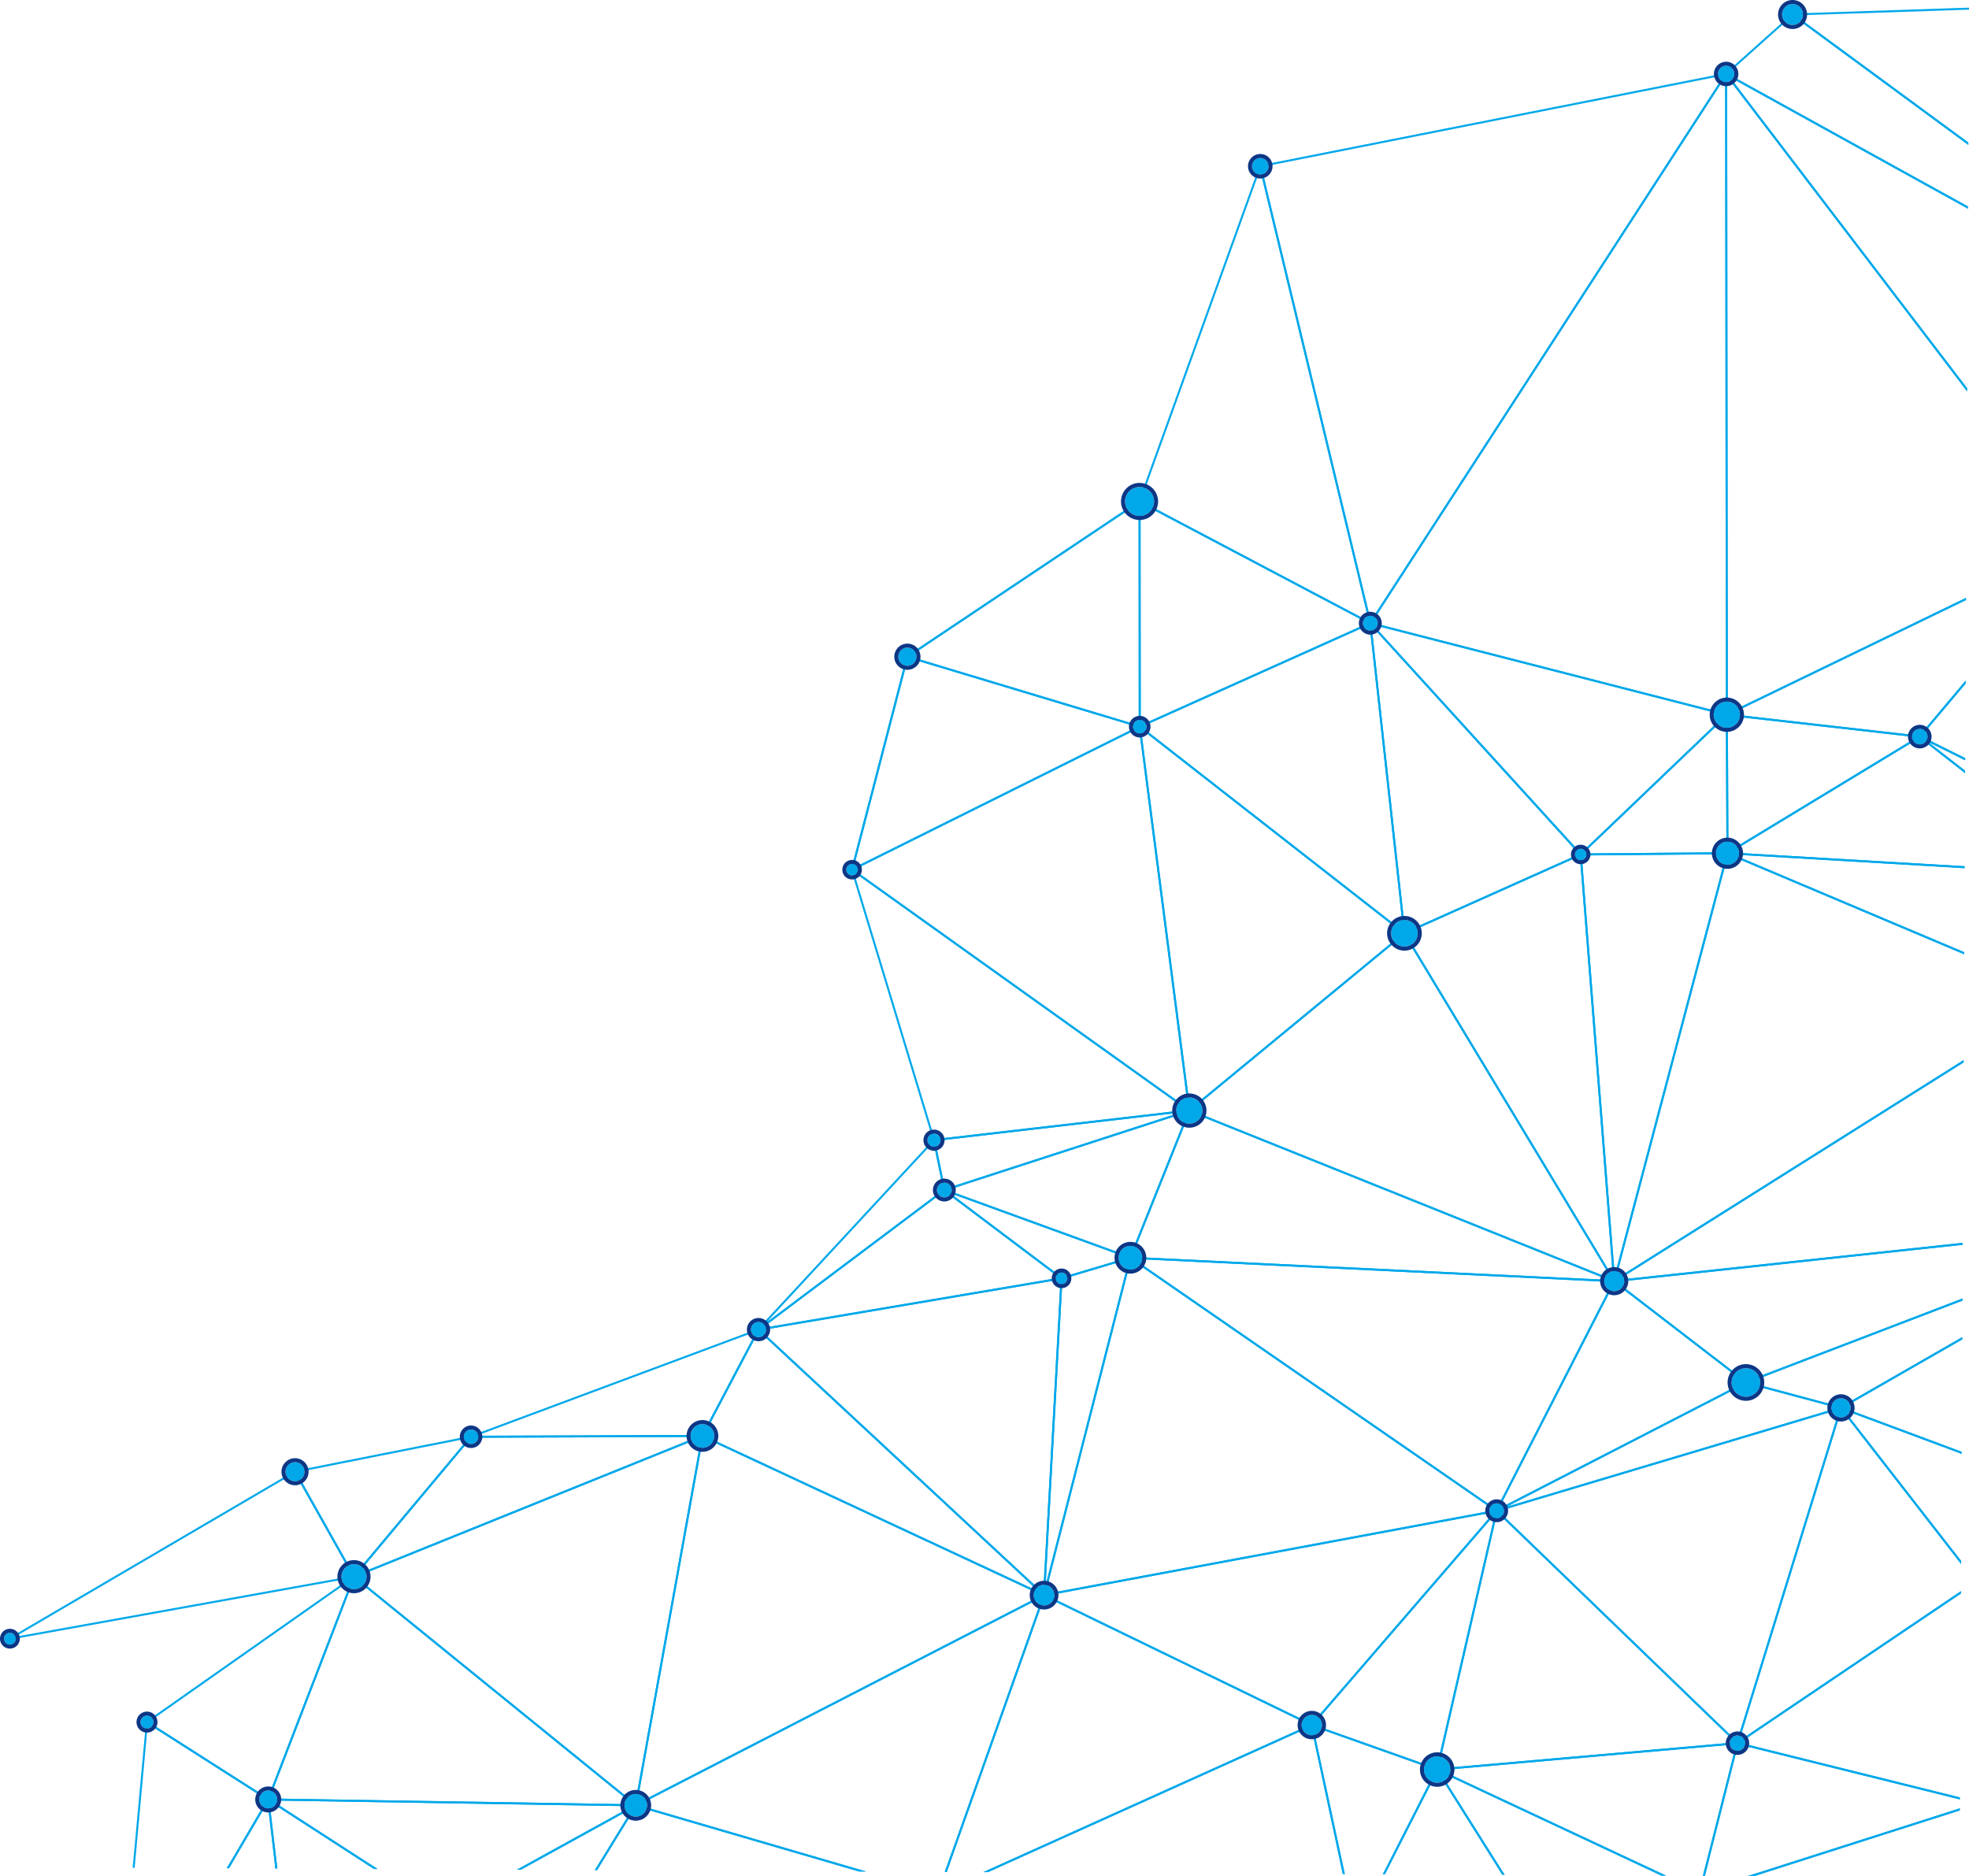 <svg xmlns="http://www.w3.org/2000/svg" width="845.419" height="805.527" viewBox="0 0 845.419 805.527">
  <g id="Group_202" data-name="Group 202" transform="translate(-142.831 -11.5)">
    <g id="Group_165" data-name="Group 165" transform="translate(146.652 14.78)">
      <g id="triangle36" transform="translate(736.895 2.515)">
        <path id="Path_255" data-name="Path 255" d="M649.761,97.5l-103.1-56.976,27.8-24.889L649.9,71.091l.005-1.069L574.7,14.734a.432.432,0,0,0-.544.026L545.637,40.287a.435.435,0,0,0,.079.7l104.039,57.5Z" transform="translate(-545.494 -14.65)" fill="#00a8ea"/>
      </g>
      <g id="triangle36-2" data-name="triangle36" transform="translate(736.894 28.042)">
        <path id="Path_256" data-name="Path 256" d="M649.364,163.814,547.516,30.332l102.24,56.505.005-.984L546.134,28.582a.426.426,0,0,0-.535.1.432.432,0,0,0-.017.545l103.774,136Z" transform="translate(-545.494 -28.527)" fill="#00a8ea"/>
      </g>
      <g id="triangle36-3" data-name="triangle36" transform="translate(418.35 736.991)">
        <path id="Path_257" data-name="Path 257" d="M374.408,477.5l138.687-62.533,13.592,63.31.883.005-13.745-64.018a.431.431,0,0,0-.6-.3l-140.9,63.529Z" transform="translate(-372.329 -413.921)" fill="#00a8ea"/>
      </g>
      <g id="triangle36-4" data-name="triangle36" transform="translate(746.669 773.171)">
        <path id="Path_258" data-name="Path 258" d="M641.79,433.589l-90.982,29.062,2.794.014L641.785,434.5Z" transform="translate(-550.808 -433.589)" fill="#00a8ea"/>
      </g>
      <g id="triangle36-5" data-name="triangle36" transform="translate(765.409)">
        <path id="Path_259" data-name="Path 259" d="M636.887,71.17l-74.2-54.55,74.492-2.472.006-.865L561.413,15.8a.432.432,0,0,0-.241.78l75.71,55.661Z" transform="translate(-560.995 -13.283)" fill="#00a8ea"/>
      </g>
      <g id="triangle36-6" data-name="triangle36" transform="translate(737.457 312.581)">
        <path id="Path_260" data-name="Path 260" d="M648.058,239.277l-100.417-5.92,81.131-49.2,19.49,15.176.005-1.091-19.2-14.95a.436.436,0,0,0-.489-.028l-82.571,50.07a.431.431,0,0,0,.2.8l101.848,6Z" transform="translate(-545.8 -183.206)" fill="#00a8ea"/>
      </g>
      <g id="triangle36-7" data-name="triangle36" transform="translate(93.531 768.934)">
        <path id="Path_261" data-name="Path 261" d="M196.752,461.258l16.541-28.211,3.333,28.312.87,0L214,431.669a.432.432,0,0,0-.8-.169l-17.444,29.753Z" transform="translate(-195.753 -431.286)" fill="#00a8ea"/>
      </g>
      <g id="triangle36-8" data-name="triangle36" transform="translate(727.329 744.772)">
        <path id="Path_262" data-name="Path 262" d="M641.79,433.589l-90.982,29.062,2.793.014L641.785,434.5Z" transform="translate(-531.467 -405.191)" fill="#00a8ea"/>
        <path id="Path_263" data-name="Path 263" d="M650.641,441.857l-95.388-23.7a.438.438,0,0,0-.522.313l-14.437,57.039.89.005L555.461,419.1l95.174,23.642Z" transform="translate(-540.294 -418.151)" fill="#00a8ea"/>
      </g>
      <g id="triangle36-9" data-name="triangle36" transform="translate(745.381 554.271)">
        <path id="Path_264" data-name="Path 264" d="M643.41,331.181,591.3,361.09l-39.359-10.515,91.552-35.058.006-.925-93.11,35.654a.431.431,0,0,0,.042.819l40.817,10.907a.457.457,0,0,0,.111.015.43.43,0,0,0,.217-.057L643.4,332.18Z" transform="translate(-550.108 -314.592)" fill="#00a8ea"/>
      </g>
      <g id="triangle36-10" data-name="triangle36" transform="translate(558.994 736.991)">
        <path id="Path_265" data-name="Path 265" d="M463.382,478.281,449.8,415.019,502.443,433.7,479.7,478.364l.966.006,22.766-44.719a.431.431,0,0,0-.239-.6l-53.834-19.1a.434.434,0,0,0-.43.083.428.428,0,0,0-.136.414l13.7,63.832Z" transform="translate(-448.785 -413.921)" fill="#00a8ea"/>
      </g>
      <g id="triangle36-11" data-name="triangle36" transform="translate(589.911 756.09)">
        <path id="Path_266" data-name="Path 266" d="M466.558,469.652l22.42-44.04,27.895,44.3,1.023.006-28.59-45.405a.4.4,0,0,0-.386-.2.426.426,0,0,0-.364.234l-22.963,45.106Z" transform="translate(-465.592 -424.304)" fill="#00a8ea"/>
      </g>
      <g id="triangle36-12" data-name="triangle36" transform="translate(612.827 756.091)">
        <path id="Path_267" data-name="Path 267" d="M506.414,469.908l1.023.005-27.807-44.16,95.036,44.5,2.058.011-98.06-45.921a.433.433,0,0,0-.55.622Z" transform="translate(-478.049 -424.304)" fill="#00a8ea"/>
      </g>
      <g id="triangle36-13" data-name="triangle36" transform="translate(612.827 744.771)">
        <path id="Path_268" data-name="Path 268" d="M478.3,430.294l96.368,45.128,2.06.011-96.607-45.238,126.72-11.129-14.288,56.448.89.006,14.383-56.833a.435.435,0,0,0-.09-.384.452.452,0,0,0-.366-.151L478.444,429.474a.434.434,0,0,0-.388.355A.427.427,0,0,0,478.3,430.294Z" transform="translate(-478.049 -418.151)" fill="#00a8ea"/>
      </g>
      <g id="triangle36-14" data-name="triangle36" transform="translate(110.917 768.935)">
        <path id="Path_269" data-name="Path 269" d="M209.562,461.362l-3.39-28.783L251,461.574l1.6.007L205.87,431.355a.431.431,0,0,0-.662.412l3.486,29.591Z" transform="translate(-205.204 -431.287)" fill="#00a8ea"/>
      </g>
      <g id="triangle36-15" data-name="triangle36" transform="translate(396.778 473.146)">
        <path id="Path_270" data-name="Path 270" d="M365.464,305.479a.425.425,0,0,1-.215-.059.435.435,0,0,1-.206-.285l-4.431-21.418a.431.431,0,0,1,.373-.515L470.614,270.5a.42.42,0,0,1,.473.337.433.433,0,0,1-.291.5L365.6,305.456A.418.418,0,0,1,365.464,305.479ZM361.553,284l4.238,20.483L466.4,271.854Z" transform="translate(-360.602 -270.492)" fill="#00a8ea"/>
      </g>
      <g id="triangle36-16" data-name="triangle36" transform="translate(53.135 735.723)">
        <path id="Path_271" data-name="Path 271" d="M174.659,476.207l5.655-61.8,51.11,32.606-17.233,29.394,1,.006,17.191-29.32a.433.433,0,0,0-.14-.583L180.18,413.3a.443.443,0,0,0-.423-.024.438.438,0,0,0-.239.35L173.793,476.2Z" transform="translate(-173.793 -413.232)" fill="#00a8ea"/>
      </g>
      <g id="triangle36-17" data-name="triangle36" transform="translate(58.858 673.277)">
        <path id="Path_272" data-name="Path 272" d="M229.393,475.807a.446.446,0,0,1-.23-.068L177.1,442.526a.431.431,0,0,1-.017-.717l88.879-62.445a.431.431,0,0,1,.651.508L229.8,475.529a.435.435,0,0,1-.269.256A.429.429,0,0,1,229.393,475.807Zm-51.281-33.662,51.069,32.582L265.3,380.887Z" transform="translate(-176.904 -379.286)" fill="#00a8ea"/>
      </g>
      <g id="triangle36-18" data-name="triangle36" transform="translate(110.917 673.277)">
        <path id="Path_273" data-name="Path 273" d="M363.441,478.323h-.006l-157.807-2.516a.432.432,0,0,1-.4-.587l36.82-95.658a.433.433,0,0,1,.675-.18l120.987,98.174a.432.432,0,0,1-.274.767Zm-157.18-3.37L362.2,477.44,242.646,380.427Z" transform="translate(-205.204 -379.286)" fill="#00a8ea"/>
      </g>
      <g id="triangle36-19" data-name="triangle36" transform="translate(110.917 768.934)">
        <path id="Path_274" data-name="Path 274" d="M251,461.574l1.6.007-45.472-29.407,154.676,2.467-49.46,27.245,1.773.009,49.526-27.282a.435.435,0,0,0,.212-.482.43.43,0,0,0-.412-.327l-157.807-2.518h-.006a.432.432,0,0,0-.237.795Z" transform="translate(-205.204 -431.286)" fill="#00a8ea"/>
      </g>
      <g id="triangle36-20" data-name="triangle36" transform="translate(218.065 771.451)">
        <path id="Path_275" data-name="Path 275" d="M265.224,460.747l48.095-26.495-16.376,26.657,1.01.006,16.957-27.6a.436.436,0,0,0-.055-.524.428.428,0,0,0-.521-.079l-50.884,28.029Z" transform="translate(-263.451 -432.654)" fill="#00a8ea"/>
      </g>
      <g id="triangle36-21" data-name="triangle36" transform="translate(251.557 771.449)">
        <path id="Path_276" data-name="Path 276" d="M282.668,460.915l16.784-27.321,95.57,27.895,3.137.015-98.78-28.831a.425.425,0,0,0-.489.188L281.658,460.91Z" transform="translate(-281.658 -432.653)" fill="#00a8ea"/>
      </g>
      <g id="triangle36-22" data-name="triangle36" transform="translate(506.408 397.026)">
        <path id="Path_277" data-name="Path 277" d="M603.053,379.34a.423.423,0,0,1-.158-.031L420.47,306.066a.431.431,0,0,1-.114-.734l92.354-76.118a.417.417,0,0,1,.349-.094.429.429,0,0,1,.3.2l90.069,149.363a.432.432,0,0,1-.372.655Zm-181.587-73.8L602.02,378.028,512.874,230.2Z" transform="translate(-420.198 -229.112)" fill="#00a8ea"/>
      </g>
      <g id="triangle36-23" data-name="triangle36" transform="translate(598.764 363.184)">
        <path id="Path_278" data-name="Path 278" d="M560.9,394.785a.431.431,0,0,1-.368-.21l-90.07-149.362a.44.44,0,0,1-.042-.353.436.436,0,0,1,.235-.265l75.677-33.844a.434.434,0,0,1,.607.361L561.336,394.32a.436.436,0,0,1-.3.445A.485.485,0,0,1,560.9,394.785Zm-89.446-149.6,88.874,147.382-14.2-180.775Z" transform="translate(-470.404 -210.715)" fill="#00a8ea"/>
      </g>
      <g id="triangle36-24" data-name="triangle36" transform="translate(674.441 362.649)">
        <path id="Path_279" data-name="Path 279" d="M526.366,395.029l-.037,0a.433.433,0,0,1-.392-.4L511.545,211.425a.432.432,0,0,1,.112-.326.428.428,0,0,1,.314-.14l63.017-.535a.615.615,0,0,1,.344.167.435.435,0,0,1,.077.375L526.785,394.707A.434.434,0,0,1,526.366,395.029ZM512.44,211.818,526.6,392.035l47.83-180.742Z" transform="translate(-511.543 -210.424)" fill="#00a8ea"/>
      </g>
      <g id="triangle36-25" data-name="triangle36" transform="translate(688.833 530.353)">
        <path id="Path_280" data-name="Path 280" d="M669.3,325.508l-92.884,35.567-55.5-42.7,148.5-15.914,0-.87L519.753,317.631a.431.431,0,0,0-.217.771l56.547,43.5a.425.425,0,0,0,.261.09.419.419,0,0,0,.156-.028l92.8-35.534Z" transform="translate(-519.367 -301.59)" fill="#00a8ea"/>
      </g>
      <g id="triangle36-26" data-name="triangle36" transform="translate(674.44 303.173)">
        <path id="Path_281" data-name="Path 281" d="M511.974,238.966a.432.432,0,0,1-.3-.743l62.754-60.011a.432.432,0,0,1,.73.311L575.423,238a.431.431,0,0,1-.427.434l-63.017.533ZM574.3,179.53l-61.24,58.564,61.5-.522Z" transform="translate(-511.543 -178.092)" fill="#00a8ea"/>
      </g>
      <g id="triangle36-27" data-name="triangle36" transform="translate(736.894 28.043)">
        <path id="Path_282" data-name="Path 282" d="M648.9,253.911,546.655,303.4l-.3-273.161,103,134.987.007-1.415L546.268,28.7a.431.431,0,0,0-.774.263l.3,275.129a.43.43,0,0,0,.429.43.424.424,0,0,0,.189-.042L648.9,254.873Z" transform="translate(-545.494 -28.528)" fill="#00a8ea"/>
      </g>
      <g id="triangle36-28" data-name="triangle36" transform="translate(737.194 303.173)">
        <path id="Path_283" data-name="Path 283" d="M546.349,238.432a.432.432,0,0,1-.428-.43l-.263-59.476a.433.433,0,0,1,.142-.324.456.456,0,0,1,.339-.108l82.834,9.409a.43.43,0,0,1,.175.8l-82.571,50.07A.429.429,0,0,1,546.349,238.432Zm.173-59.425.258,58.229,80.839-49.02Z" transform="translate(-545.657 -178.092)" fill="#00a8ea"/>
      </g>
      <g id="triangle36-29" data-name="triangle36" transform="translate(737.193 253.426)">
        <path id="Path_284" data-name="Path 284" d="M648.585,186.594l-19.843,23.585-81.124-9.212,101.143-48.956.005-.962L545.9,200.838a.432.432,0,0,0,.14.819l82.835,9.407.048,0a.428.428,0,0,0,.331-.153l19.324-22.97Z" transform="translate(-545.656 -151.049)" fill="#00a8ea"/>
      </g>
      <g id="triangle36-30" data-name="triangle36" transform="translate(820.029 288.972)">
        <path id="Path_285" data-name="Path 285" d="M610.611,203.624,591.8,194.27l18.971-22.549.007-1.348-19.992,23.763a.432.432,0,0,0,.138.664l19.68,9.786Z" transform="translate(-590.687 -170.372)" fill="#00a8ea"/>
      </g>
      <g id="triangle36-31" data-name="triangle36" transform="translate(820.029 312.58)">
        <path id="Path_286" data-name="Path 286" d="M610.584,198.246,594.776,185.94l15.829,7.871.005-.964-19.3-9.6a.432.432,0,0,0-.456.728l19.724,15.356Z" transform="translate(-590.687 -183.206)" fill="#00a8ea"/>
      </g>
      <g id="triangle36-32" data-name="triangle36" transform="translate(268.725 681.208)">
        <path id="Path_287" data-name="Path 287" d="M291.3,474.686l95.886,27.989,3.135.015-97.74-28.528,173.38-89.249-41.886,117.95.914.005,42.149-118.695a.431.431,0,0,0-.6-.528L291.223,473.889a.432.432,0,0,0,.077.8Z" transform="translate(-290.991 -383.597)" fill="#00a8ea"/>
      </g>
      <g id="triangle36-33" data-name="triangle36" transform="translate(401.809 681.209)">
        <path id="Path_288" data-name="Path 288" d="M364.251,502.867l41.989-118.24L519.935,439.8l-140.057,63.15,2.079.011L521.131,440.2a.432.432,0,0,0,.011-.782L406.184,383.639a.453.453,0,0,0-.353-.011.435.435,0,0,0-.241.256L363.337,502.862Z" transform="translate(-363.337 -383.597)" fill="#00a8ea"/>
      </g>
      <g id="triangle36-34" data-name="triangle36" transform="translate(401.21 507.27)">
        <path id="Path_289" data-name="Path 289" d="M413.773,327.814a.426.426,0,0,1-.257-.086l-50.332-37.909a.431.431,0,0,1,.407-.751l79.9,29.076a.431.431,0,0,1-.026.819L413.9,327.8A.358.358,0,0,1,413.773,327.814Zm-47.762-36.947,47.848,36.04,28.108-8.4Z" transform="translate(-363.011 -289.042)" fill="#00a8ea"/>
      </g>
      <g id="triangle36-35" data-name="triangle36" transform="translate(401.209 473.146)">
        <path id="Path_290" data-name="Path 290" d="M443.338,334.554a.447.447,0,0,1-.145-.026l-79.9-29.076a.437.437,0,0,1-.285-.414.432.432,0,0,1,.3-.4l105.2-34.122a.427.427,0,0,1,.449.116.433.433,0,0,1,.085.456l-25.3,63.2A.433.433,0,0,1,443.338,334.554ZM364.77,305.07l78.326,28.5,24.8-61.954Z" transform="translate(-363.011 -270.492)" fill="#00a8ea"/>
      </g>
      <g id="triangle36-36" data-name="triangle36" transform="translate(444.035 536.344)">
        <path id="Path_291" data-name="Path 291" d="M386.721,450.574a.358.358,0,0,1-.063-.006.43.43,0,0,1-.366-.451L393.8,314.091a.429.429,0,0,1,.307-.39l29.565-8.835a.429.429,0,0,1,.423.1.434.434,0,0,1,.12.418L387.142,450.248A.431.431,0,0,1,386.721,450.574Zm7.923-136.133L387.4,445.769l35.79-139.857Z" transform="translate(-386.292 -304.847)" fill="#00a8ea"/>
      </g>
      <g id="triangle36-37" data-name="triangle36" transform="translate(481.107 473.148)">
        <path id="Path_292" data-name="Path 292" d="M614.6,344.6h-.018L406.855,334.554a.432.432,0,0,1-.342-.2.427.427,0,0,1-.037-.394l25.3-63.2a.427.427,0,0,1,.561-.239l182.424,73.241a.432.432,0,0,1-.162.833ZM407.5,333.72l204.559,9.891L432.418,271.487Z" transform="translate(-406.445 -270.492)" fill="#00a8ea"/>
      </g>
      <g id="triangle36-38" data-name="triangle36" transform="translate(485.111 308.304)">
        <path id="Path_293" data-name="Path 293" d="M430.348,346.589a.415.415,0,0,1-.156-.029.432.432,0,0,1-.269-.348l-21.3-164.843a.43.43,0,0,1,.692-.4L522.971,269.7a.423.423,0,0,1,.167.333.428.428,0,0,1-.158.338l-92.354,76.12A.436.436,0,0,1,430.348,346.589ZM409.614,182.3l21.065,163.028,91.337-75.281Z" transform="translate(-408.621 -180.881)" fill="#00a8ea"/>
      </g>
      <g id="triangle36-39" data-name="triangle36" transform="translate(485.11 263.882)">
        <path id="Path_294" data-name="Path 294" d="M522.7,290.742a.425.425,0,0,1-.263-.092L408.787,201.927a.431.431,0,0,1,.088-.734l99.006-44.421a.43.43,0,0,1,.605.346l14.648,133.146a.428.428,0,0,1-.219.423A.438.438,0,0,1,522.7,290.742ZM409.882,201.688,522.166,289.34,507.694,157.8Z" transform="translate(-408.62 -156.733)" fill="#00a8ea"/>
      </g>
      <g id="triangle36-40" data-name="triangle36" transform="translate(536.863 28.043)">
        <path id="Path_295" data-name="Path 295" d="M484.437,265.229a.474.474,0,0,1-.072-.005.432.432,0,0,1-.346-.326L436.765,68.687a.434.434,0,0,1,.337-.524L637.133,28.536a.433.433,0,0,1,.447.659L484.8,265.033A.428.428,0,0,1,484.437,265.229ZM437.711,68.923l46.912,194.8L636.3,29.581Z" transform="translate(-436.754 -28.528)" fill="#00a8ea"/>
      </g>
      <g id="triangle36-41" data-name="triangle36" transform="translate(584.116 263.883)">
        <path id="Path_296" data-name="Path 296" d="M477.519,290.742a.422.422,0,0,1-.213-.057.428.428,0,0,1-.213-.327L462.444,157.213a.432.432,0,0,1,.749-.339l90.323,99.3a.429.429,0,0,1,.1.377.438.438,0,0,1-.248.307L477.7,290.7A.405.405,0,0,1,477.519,290.742Zm-14.072-132.3,14.439,131.237,74.591-33.358Z" transform="translate(-462.442 -156.733)" fill="#00a8ea"/>
      </g>
      <g id="triangle36-42" data-name="triangle36" transform="translate(584.116 263.882)">
        <path id="Path_297" data-name="Path 297" d="M553.2,256.9h-.013a.434.434,0,0,1-.305-.142l-90.323-99.3a.431.431,0,0,1,.427-.708l153.078,39.291a.433.433,0,0,1,.191.73L553.5,256.779A.436.436,0,0,1,553.2,256.9Zm-89.034-98.956L553.22,255.85l61.871-59.169Z" transform="translate(-462.441 -156.733)" fill="#00a8ea"/>
      </g>
      <g id="triangle36-43" data-name="triangle36" transform="translate(584.116 28.043)">
        <path id="Path_298" data-name="Path 298" d="M615.949,304.52a.406.406,0,0,1-.1-.013L462.766,265.217a.433.433,0,0,1-.256-.653L615.29,28.725a.431.431,0,0,1,.793.234l.3,275.129a.431.431,0,0,1-.434.432Zm-152.388-39.99,151.957,39-.3-273.115Z" transform="translate(-462.441 -28.528)" fill="#00a8ea"/>
      </g>
      <g id="triangle36-44" data-name="triangle36" transform="translate(444.035 536.344)">
        <path id="Path_299" data-name="Path 299" d="M386.721,450.574a.436.436,0,0,1-.313-.136.429.429,0,0,1-.1-.4l37.072-144.864a.431.431,0,0,1,.664-.248L581.306,413.553a.432.432,0,0,1-.166.78L386.8,450.566A.388.388,0,0,1,386.721,450.574ZM424.06,305.986,387.31,449.593l192.653-35.919Z" transform="translate(-386.292 -304.847)" fill="#00a8ea"/>
      </g>
      <g id="triangle36-45" data-name="triangle36" transform="translate(444.035 644.975)">
        <path id="Path_300" data-name="Path 300" d="M501.679,456.78a.418.418,0,0,1-.186-.044L386.535,400.954a.432.432,0,0,1,.11-.813l194.336-36.234a.433.433,0,0,1,.454.21.428.428,0,0,1-.05.495l-79.378,92.018A.431.431,0,0,1,501.679,456.78ZM388.091,400.75l113.48,55.065,78.359-90.833Z" transform="translate(-386.292 -363.9)" fill="#00a8ea"/>
      </g>
      <g id="triangle36-46" data-name="triangle36" transform="translate(481.107 536.344)">
        <path id="Path_301" data-name="Path 301" d="M564.14,414.34a.44.44,0,0,1-.243-.075L406.631,305.634a.43.43,0,0,1-.164-.493.451.451,0,0,1,.431-.294l207.725,10.048a.431.431,0,0,1,.364.627L564.527,414.1a.431.431,0,0,1-.28.223A.412.412,0,0,1,564.14,414.34ZM408.366,305.783l155.616,107.49,49.931-97.549Z" transform="translate(-406.444 -304.847)" fill="#00a8ea"/>
      </g>
      <g id="triangle36-47" data-name="triangle36" transform="translate(558.993 644.974)">
        <path id="Path_302" data-name="Path 302" d="M503.048,475.882a.494.494,0,0,1-.143-.026l-53.832-19.1a.429.429,0,0,1-.182-.688l79.378-92.018a.432.432,0,0,1,.749.379L503.471,475.546a.435.435,0,0,1-.213.283A.443.443,0,0,1,503.048,475.882Zm-53.093-19.729,52.782,18.728,25.047-108.949Z" transform="translate(-448.785 -363.9)" fill="#00a8ea"/>
      </g>
      <g id="triangle36-48" data-name="triangle36" transform="translate(612.827 644.975)">
        <path id="Path_303" data-name="Path 303" d="M478.479,475.882a.433.433,0,0,1-.419-.53l25.546-111.118a.432.432,0,0,1,.3-.318.442.442,0,0,1,.423.1l103.378,99.8a.431.431,0,0,1,.108.454.437.437,0,0,1-.37.287L478.518,475.88Zm25.8-110.709L479.035,474.968l127.39-11.188Z" transform="translate(-478.049 -363.9)" fill="#00a8ea"/>
      </g>
      <g id="triangle36-49" data-name="triangle36" transform="translate(638.373 546.39)">
        <path id="Path_304" data-name="Path 304" d="M492.366,409.755a.428.428,0,0,1-.3-.127.432.432,0,0,1-.079-.5l50.46-98.583a.431.431,0,0,1,.647-.145L599.639,353.9a.43.43,0,0,1-.064.725l-107.008,55.08A.434.434,0,0,1,492.366,409.755ZM542.975,311.4l-49.612,96.927,105.211-54.154Z" transform="translate(-491.936 -310.308)" fill="#00a8ea"/>
      </g>
      <g id="triangle36-50" data-name="triangle36" transform="translate(638.373 600.801)">
        <path id="Path_305" data-name="Path 305" d="M595.745,484.718a.431.431,0,0,1-.3-.12L492.068,384.8a.429.429,0,0,1-.12-.412.434.434,0,0,1,.3-.313L640.07,339.9a.433.433,0,0,1,.43.11.428.428,0,0,1,.1.43l-44.445,143.97a.434.434,0,0,1-.305.291A.377.377,0,0,1,595.745,484.718ZM493.2,384.693l102.343,98.8,44-142.526Z" transform="translate(-491.936 -339.886)" fill="#00a8ea"/>
      </g>
      <g id="triangle36-51" data-name="triangle36" transform="translate(638.373 589.895)">
        <path id="Path_306" data-name="Path 306" d="M492.366,389.9a.432.432,0,0,1-.2-.815l107.01-55.08a.436.436,0,0,1,.309-.033l40.818,10.9a.437.437,0,0,1,.32.412.432.432,0,0,1-.309.419L492.491,389.882A.421.421,0,0,1,492.366,389.9Zm107.06-55.05L496.7,387.722l141.906-42.4Z" transform="translate(-491.936 -333.958)" fill="#00a8ea"/>
      </g>
      <g id="triangle36-52" data-name="triangle36" transform="translate(0 628.222)">
        <path id="Path_307" data-name="Path 307" d="M145.338,427.343a.435.435,0,0,1-.4-.281.43.43,0,0,1,.186-.522l122.422-71.687a.437.437,0,0,1,.331-.044.425.425,0,0,1,.263.2l25.318,45.056a.433.433,0,0,1-.3.637L145.416,427.335A.368.368,0,0,1,145.338,427.343ZM267.6,355.818,147.656,426.055,292.4,399.963Z" transform="translate(-144.908 -354.793)" fill="#00a8ea"/>
      </g>
      <g id="triangle36-53" data-name="triangle36" transform="translate(122.421 613.202)">
        <path id="Path_308" data-name="Path 308" d="M237.2,407.567l-.039,0a.43.43,0,0,1-.335-.219L211.513,362.29a.43.43,0,0,1,.292-.635l75.581-15.02a.437.437,0,0,1,.454.2.433.433,0,0,1-.041.5l-50.264,60.074A.431.431,0,0,1,237.2,407.567Zm-24.646-45.181,24.718,43.993,49.077-58.656Z" transform="translate(-211.458 -346.628)" fill="#00a8ea"/>
      </g>
      <g id="triangle36-54" data-name="triangle36" transform="translate(361.606 278.271)">
        <path id="Path_309" data-name="Path 309" d="M341.912,256.863a.422.422,0,0,1-.107-.013.43.43,0,0,1-.309-.526l23.741-91.445a.431.431,0,0,1,.835.217l-23.741,91.445A.431.431,0,0,1,341.912,256.863Z" transform="translate(-341.482 -164.555)" fill="#00a8ea"/>
      </g>
      <g id="triangle36-55" data-name="triangle36" transform="translate(361.606 278.272)">
        <path id="Path_310" data-name="Path 310" d="M341.912,256.863a.43.43,0,0,1-.416-.539l23.741-91.445a.431.431,0,0,1,.543-.305l99.762,30.032a.432.432,0,0,1,.066.8l-123.5,61.413A.4.4,0,0,1,341.912,256.863Zm24.048-91.333-23.392,90.093,121.68-60.5Z" transform="translate(-341.482 -164.555)" fill="#00a8ea"/>
      </g>
      <g id="triangle36-56" data-name="triangle36" transform="translate(361.606 369.716)">
        <path id="Path_311" data-name="Path 311" d="M377.084,331.265a.433.433,0,0,1-.412-.305L341.5,214.824a.432.432,0,0,1,.664-.476l144.8,103.43a.431.431,0,0,1-.2.78l-109.629,12.7A.244.244,0,0,1,377.084,331.265Zm-34.39-115.479,34.7,114.578,108.158-12.535Z" transform="translate(-341.482 -214.266)" fill="#00a8ea"/>
      </g>
      <g id="triangle36-57" data-name="triangle36" transform="translate(361.606 308.303)">
        <path id="Path_312" data-name="Path 312" d="M486.714,346.589a.423.423,0,0,1-.248-.081l-144.8-103.43a.431.431,0,0,1,.057-.738l123.505-61.413a.424.424,0,0,1,.4.006.439.439,0,0,1,.224.326l21.3,164.843a.433.433,0,0,1-.206.427A.447.447,0,0,1,486.714,346.589Zm-143.964-103.8L486.16,345.229,465.066,181.97Z" transform="translate(-341.482 -180.881)" fill="#00a8ea"/>
      </g>
      <g id="triangle36-58" data-name="triangle36" transform="translate(321.427 485.852)">
        <path id="Path_313" data-name="Path 313" d="M320.07,359.6a.424.424,0,0,1-.318-.142.43.43,0,0,1,0-.583l75.351-81.341a.431.431,0,0,1,.739.206l4.432,21.418a.432.432,0,0,1-.164.432l-79.783,59.923A.424.424,0,0,1,320.07,359.6Zm75.1-80.864L323.65,355.944l75.727-56.877Z" transform="translate(-319.64 -277.399)" fill="#00a8ea"/>
      </g>
      <g id="triangle36-59" data-name="triangle36" transform="translate(321.426 507.271)">
        <path id="Path_314" data-name="Path 314" d="M320.071,349.828a.431.431,0,0,1-.258-.776L399.6,289.126a.442.442,0,0,1,.519,0l50.332,37.911a.431.431,0,0,1-.188.771L320.144,349.822A.253.253,0,0,1,320.071,349.828Zm79.785-59.815-78.1,58.661,127.375-21.55Z" transform="translate(-319.64 -289.042)" fill="#00a8ea"/>
      </g>
      <g id="triangle36-60" data-name="triangle36" transform="translate(321.427 545.179)">
        <path id="Path_315" data-name="Path 315" d="M442.678,446.541a.428.428,0,0,1-.291-.116L319.778,332.413a.431.431,0,0,1,.223-.741l130.114-22.014a.422.422,0,0,1,.359.1.427.427,0,0,1,.143.346l-7.505,136.029a.431.431,0,0,1-.27.375A.424.424,0,0,1,442.678,446.541ZM321.007,332.376,442.3,445.167l7.426-134.57Z" transform="translate(-319.64 -309.65)" fill="#00a8ea"/>
      </g>
      <g id="triangle36-61" data-name="triangle36" transform="translate(688.833 362.65)">
        <path id="Path_316" data-name="Path 316" d="M669.825,299.656,520.5,393.647l48.218-182.2L670.056,254.26l.005-.936L568.591,210.458a.433.433,0,0,0-.585.287L519.381,394.486a.433.433,0,0,0,.416.543.444.444,0,0,0,.232-.066l149.79-94.282Z" transform="translate(-519.367 -210.425)" fill="#00a8ea"/>
      </g>
      <g id="triangle36-62" data-name="triangle36" transform="translate(688.833 451.883)">
        <path id="Path_317" data-name="Path 317" d="M669.424,337.4,521.608,353.244,669.82,259.956l.006-1.023L519.569,353.508a.429.429,0,0,0-.178.506.434.434,0,0,0,.407.291l.048,0,149.575-16.03Z" transform="translate(-519.367 -258.933)" fill="#00a8ea"/>
      </g>
      <g id="triangle36-63" data-name="triangle36" transform="translate(737.457 362.649)">
        <path id="Path_318" data-name="Path 318" d="M647.871,253.326l-99.16-41.89,99.344,5.855,0-.863-101.8-6a.408.408,0,0,0-.447.333.431.431,0,0,0,.252.495l101.8,43.007Z" transform="translate(-545.8 -210.424)" fill="#00a8ea"/>
      </g>
      <g id="triangle36-64" data-name="triangle36" transform="translate(147.738 612.854)">
        <path id="Path_319" data-name="Path 319" d="M225.65,407.725a.433.433,0,0,1-.329-.708l50.264-60.076a.433.433,0,0,1,.331-.155l99.348-.348h0a.432.432,0,0,1,.16.831L225.814,407.694A.426.426,0,0,1,225.65,407.725Zm50.468-60.076-49.027,58.6,145.935-58.937Z" transform="translate(-225.22 -346.439)" fill="#00a8ea"/>
      </g>
      <g id="triangle36-65" data-name="triangle36" transform="translate(147.738 612.855)">
        <path id="Path_320" data-name="Path 320" d="M346.637,505.9a.432.432,0,0,1-.27-.1L225.38,407.628a.431.431,0,0,1,.11-.734L375.1,346.468a.446.446,0,0,1,.434.066.435.435,0,0,1,.153.412l-28.627,158.6a.434.434,0,0,1-.274.328A.442.442,0,0,1,346.637,505.9ZM226.493,407.42l119.85,97.253L374.7,347.563Z" transform="translate(-225.221 -346.439)" fill="#00a8ea"/>
      </g>
      <g id="triangle36-66" data-name="triangle36" transform="translate(198.001 567.193)">
        <path id="Path_321" data-name="Path 321" d="M252.974,368.488a.431.431,0,0,1-.149-.835l123.426-46.009a.431.431,0,0,1,.532.605l-24.076,45.659a.434.434,0,0,1-.381.232l-99.348.348Zm122.517-45.641-120.1,44.769,96.672-.338Z" transform="translate(-252.544 -321.617)" fill="#00a8ea"/>
      </g>
      <g id="triangle36-67" data-name="triangle36" transform="translate(268.724 612.855)">
        <path id="Path_322" data-name="Path 322" d="M291.42,505.9a.433.433,0,0,1-.423-.508l28.627-158.6a.429.429,0,0,1,.226-.307.439.439,0,0,1,.381-.007l146.685,68.354a.432.432,0,0,1,.015.775l-175.31,90.244A.458.458,0,0,1,291.42,505.9Zm28.954-158.4L292,504.683l173.75-89.44Z" transform="translate(-290.99 -346.439)" fill="#00a8ea"/>
      </g>
      <g id="triangle36-68" data-name="triangle36" transform="translate(297.351 567.193)">
        <path id="Path_323" data-name="Path 323" d="M453.665,436.495a.422.422,0,0,1-.18-.04L306.8,368.1a.434.434,0,0,1-.2-.592l24.076-45.659a.431.431,0,0,1,.311-.224.423.423,0,0,1,.366.108L453.962,435.748a.431.431,0,0,1-.3.747ZM307.578,367.508l143.793,67.009L331.178,322.75Z" transform="translate(-306.552 -321.617)" fill="#00a8ea"/>
      </g>
      <g id="triangle36-69" data-name="triangle36" transform="translate(786.198 570.859)">
        <path id="Path_324" data-name="Path 324" d="M624.529,372.816,573.742,353.9l51.034-29.291.005-1-52.267,30a.431.431,0,0,0,.065.78l51.947,19.348Z" transform="translate(-572.296 -323.61)" fill="#00a8ea"/>
      </g>
      <g id="triangle36-70" data-name="triangle36" transform="translate(385.348 211.602)">
        <path id="Path_325" data-name="Path 325" d="M354.818,195.844a.431.431,0,0,1-.237-.789l99.687-66.669a.432.432,0,0,1,.48.717l-99.687,66.669A.425.425,0,0,1,354.818,195.844Z" transform="translate(-354.388 -128.313)" fill="#00a8ea"/>
      </g>
      <g id="triangle36-71" data-name="triangle36" transform="translate(385.348 211.603)">
        <path id="Path_326" data-name="Path 326" d="M454.58,225.878a.464.464,0,0,1-.123-.018L354.7,195.826a.43.43,0,0,1-.116-.771l99.687-66.669a.431.431,0,0,1,.671.359l.075,96.7a.435.435,0,0,1-.434.432Zm-98.759-30.616,98.329,29.6-.074-95.312Z" transform="translate(-354.389 -128.313)" fill="#00a8ea"/>
      </g>
      <g id="triangle36-72" data-name="triangle36" transform="translate(485.035 211.602)">
        <path id="Path_327" data-name="Path 327" d="M409.084,225.879a.439.439,0,0,1-.232-.07.431.431,0,0,1-.2-.362l-.074-96.7a.435.435,0,0,1,.208-.37.428.428,0,0,1,.425-.013l99.081,52.28a.432.432,0,0,1-.026.776L409.262,225.84A.433.433,0,0,1,409.084,225.879Zm.359-96.418.074,95.32,97.591-43.787Z" transform="translate(-408.58 -128.313)" fill="#00a8ea"/>
      </g>
      <g id="triangle36-73" data-name="triangle36" transform="translate(485.034 67.668)">
        <path id="Path_328" data-name="Path 328" d="M508.091,247.145a.437.437,0,0,1-.2-.05l-99.08-52.28a.431.431,0,0,1-.206-.528L460.432,50.356a.423.423,0,0,1,.431-.285.435.435,0,0,1,.4.331l47.252,196.211a.43.43,0,0,1-.154.441A.421.421,0,0,1,508.091,247.145Zm-98.546-52.916,97.9,51.658L460.757,52Z" transform="translate(-408.579 -50.068)" fill="#00a8ea"/>
      </g>
      <g id="triangle36-74" data-name="triangle36" transform="translate(741.752 600.801)">
        <path id="Path_329" data-name="Path 329" d="M644.509,419,549.34,483.245l43.842-142.007,51.387,66.122.008-1.4-51.222-65.909a.432.432,0,0,0-.754.138L548.154,484.159a.433.433,0,0,0,.156.475.417.417,0,0,0,.254.085.429.429,0,0,0,.245-.074l95.695-64.6Z" transform="translate(-548.135 -339.886)" fill="#00a8ea"/>
      </g>
      <g id="triangle36-75" data-name="triangle36" transform="translate(741.752 679.911)">
        <path id="Path_330" data-name="Path 330" d="M644.058,471.459,549.612,448,644.5,383.939l.006-1.047-96.184,64.932a.432.432,0,0,0,.138.778l95.59,23.745Z" transform="translate(-548.134 -382.892)" fill="#00a8ea"/>
      </g>
      <g id="triangle36-76" data-name="triangle36" transform="translate(786.199 600.8)">
        <path id="Path_331" data-name="Path 331" d="M624.292,405.962,574,341.253l50.523,18.819,0-.92-51.651-19.238a.432.432,0,0,0-.491.67l51.9,66.777Z" transform="translate(-572.297 -339.886)" fill="#00a8ea"/>
      </g>
    </g>
    <g id="Group_201" data-name="Group 201" transform="translate(142.831 11.5)">
      <g id="Group_166" data-name="Group 166" transform="translate(763.434)">
        <path id="Path_332" data-name="Path 332" d="M563.307,12.438a4.5,4.5,0,1,0,4.479,4.525A4.5,4.5,0,0,0,563.307,12.438Z" transform="translate(-557.056 -10.712)" fill="#00a8ea"/>
        <path id="Path_333" data-name="Path 333" d="M564.095,13.226a4.5,4.5,0,1,1-4.523,4.479,4.5,4.5,0,0,1,4.523-4.479M564.1,11.5a6.228,6.228,0,1,0,6.2,6.26,6.234,6.234,0,0,0-6.2-6.26Z" transform="translate(-557.844 -11.5)" fill="#0d3685"/>
      </g>
      <g id="Group_167" data-name="Group 167" transform="translate(58.606 734.93)">
        <path id="Path_334" data-name="Path 334" d="M178.421,411.956a2.778,2.778,0,1,0,2.763,2.792A2.779,2.779,0,0,0,178.421,411.956Z" transform="translate(-173.902 -410.23)" fill="#00a8ea"/>
        <path id="Path_335" data-name="Path 335" d="M179.21,412.743a2.778,2.778,0,1,1-2.792,2.765,2.78,2.78,0,0,1,2.792-2.765m.007-1.725a4.5,4.5,0,1,0,4.481,4.527,4.51,4.51,0,0,0-4.481-4.527Z" transform="translate(-174.69 -411.018)" fill="#0d3685"/>
      </g>
      <g id="Group_168" data-name="Group 168" transform="translate(109.598 767.074)">
        <path id="Path_336" data-name="Path 336" d="M207.215,429.431a3.846,3.846,0,1,0,3.824,3.865A3.846,3.846,0,0,0,207.215,429.431Z" transform="translate(-201.622 -427.704)" fill="#00a8ea"/>
        <path id="Path_337" data-name="Path 337" d="M208,430.219a3.846,3.846,0,1,1-3.867,3.824A3.844,3.844,0,0,1,208,430.219m.007-1.727a5.572,5.572,0,1,0,5.544,5.6,5.578,5.578,0,0,0-5.544-5.6Z" transform="translate(-202.41 -428.492)" fill="#0d3685"/>
      </g>
      <g id="Group_169" data-name="Group 169" transform="translate(819.22 311.23)">
        <path id="Path_338" data-name="Path 338" d="M592.462,181.628a3.335,3.335,0,1,0,3.318,3.352A3.334,3.334,0,0,0,592.462,181.628Z" transform="translate(-587.382 -179.901)" fill="#00a8ea"/>
        <path id="Path_339" data-name="Path 339" d="M593.249,182.416a3.335,3.335,0,1,1-3.354,3.319,3.336,3.336,0,0,1,3.354-3.319m.009-1.727a5.062,5.062,0,1,0,5.037,5.088,5.066,5.066,0,0,0-5.037-5.088Z" transform="translate(-588.17 -180.689)" fill="#0d3685"/>
      </g>
      <g id="Group_170" data-name="Group 170" transform="translate(595.572 393.294)">
        <circle id="Ellipse_7" data-name="Ellipse 7" cx="5.719" cy="5.719" r="5.719" transform="translate(1.726 1.727)" fill="#00a8ea"/>
        <path id="Path_340" data-name="Path 340" d="M474.066,227.027a5.718,5.718,0,1,1-5.749,5.69,5.72,5.72,0,0,1,5.749-5.69m.009-1.727a7.446,7.446,0,1,0,7.406,7.483,7.454,7.454,0,0,0-7.406-7.483Z" transform="translate(-466.592 -225.3)" fill="#0d3685"/>
      </g>
      <g id="Group_171" data-name="Group 171" transform="translate(674.518 362.721)">
        <path id="Path_341" data-name="Path 341" d="M515.344,212.079a2.448,2.448,0,1,0-2.461,2.436A2.449,2.449,0,0,0,515.344,212.079Z" transform="translate(-508.72 -207.892)" fill="#00a8ea"/>
        <path id="Path_342" data-name="Path 342" d="M513.7,210.406a2.448,2.448,0,1,1-2.461,2.436,2.449,2.449,0,0,1,2.461-2.436m.007-1.726a4.175,4.175,0,1,0,4.155,4.2,4.178,4.178,0,0,0-4.155-4.2Z" transform="translate(-509.508 -208.68)" fill="#0d3685"/>
      </g>
      <g id="Group_172" data-name="Group 172" transform="translate(734.084 299.523)">
        <path id="Path_343" data-name="Path 343" d="M548.433,186.531a5.634,5.634,0,1,0-5.605-5.662A5.634,5.634,0,0,0,548.433,186.531Z" transform="translate(-541.101 -173.537)" fill="#00a8ea"/>
        <path id="Path_344" data-name="Path 344" d="M549.28,176.052a5.634,5.634,0,1,1-5.664,5.605,5.633,5.633,0,0,1,5.664-5.605m.007-1.727a7.361,7.361,0,1,0,7.323,7.4,7.372,7.372,0,0,0-7.323-7.4Z" transform="translate(-541.889 -174.325)" fill="#0d3685"/>
      </g>
      <g id="Group_173" data-name="Group 173" transform="translate(735.901 26.51)">
        <path id="Path_345" data-name="Path 345" d="M550.853,30.386a3.519,3.519,0,1,0-3.536,3.5A3.518,3.518,0,0,0,550.853,30.386Z" transform="translate(-542.089 -25.123)" fill="#00a8ea"/>
        <path id="Path_346" data-name="Path 346" d="M548.14,27.637a3.519,3.519,0,1,1-3.537,3.5,3.521,3.521,0,0,1,3.537-3.5m.009-1.725a5.246,5.246,0,1,0,5.219,5.272,5.251,5.251,0,0,0-5.219-5.272Z" transform="translate(-542.877 -25.911)" fill="#0d3685"/>
      </g>
      <g id="Group_174" data-name="Group 174" transform="translate(478.542 533.239)">
        <path id="Path_347" data-name="Path 347" d="M409.028,302.315a5.091,5.091,0,1,0,5.066,5.116A5.091,5.091,0,0,0,409.028,302.315Z" transform="translate(-402.185 -300.588)" fill="#00a8ea"/>
        <path id="Path_348" data-name="Path 348" d="M409.816,303.1a5.091,5.091,0,1,1-5.116,5.064,5.091,5.091,0,0,1,5.116-5.064m.009-1.727a6.817,6.817,0,1,0,6.782,6.852,6.827,6.827,0,0,0-6.782-6.852Z" transform="translate(-402.973 -301.376)" fill="#0d3685"/>
      </g>
      <g id="Group_175" data-name="Group 175" transform="translate(557.146 734.603)">
        <path id="Path_349" data-name="Path 349" d="M451.037,411.779a4.373,4.373,0,1,0,4.351,4.395A4.371,4.371,0,0,0,451.037,411.779Z" transform="translate(-444.915 -410.052)" fill="#00a8ea"/>
        <path id="Path_350" data-name="Path 350" d="M451.825,412.567a4.373,4.373,0,1,1-4.395,4.351,4.372,4.372,0,0,1,4.395-4.351m.009-1.727a6.1,6.1,0,1,0,6.069,6.131,6.108,6.108,0,0,0-6.069-6.131Z" transform="translate(-445.703 -410.84)" fill="#0d3685"/>
      </g>
      <g id="Group_176" data-name="Group 176" transform="translate(609.683 752.408)">
        <path id="Path_351" data-name="Path 351" d="M480.9,421.457a5.671,5.671,0,1,0,5.64,5.7A5.673,5.673,0,0,0,480.9,421.457Z" transform="translate(-473.475 -419.731)" fill="#00a8ea"/>
        <path id="Path_352" data-name="Path 352" d="M481.689,422.245a5.671,5.671,0,1,1-5.7,5.642,5.67,5.67,0,0,1,5.7-5.642m.007-1.726a7.4,7.4,0,1,0,7.36,7.434,7.4,7.4,0,0,0-7.36-7.434Z" transform="translate(-474.263 -420.519)" fill="#0d3685"/>
      </g>
      <g id="Group_177" data-name="Group 177" transform="translate(637.725 643.784)">
        <path id="Path_353" data-name="Path 353" d="M493.637,362.409a3.174,3.174,0,1,0,3.157,3.19A3.174,3.174,0,0,0,493.637,362.409Z" transform="translate(-488.719 -360.682)" fill="#00a8ea"/>
        <path id="Path_354" data-name="Path 354" d="M494.424,363.2a3.174,3.174,0,1,1-3.192,3.157,3.173,3.173,0,0,1,3.192-3.157m.007-1.727a4.9,4.9,0,1,0,4.877,4.926,4.907,4.907,0,0,0-4.877-4.926Z" transform="translate(-489.507 -361.47)" fill="#0d3685"/>
      </g>
      <g id="Group_178" data-name="Group 178" transform="translate(741.762 585.736)">
        <path id="Path_355" data-name="Path 355" d="M553.177,330.853a6.144,6.144,0,1,0,6.113,6.175A6.142,6.142,0,0,0,553.177,330.853Z" transform="translate(-545.275 -329.126)" fill="#00a8ea"/>
        <path id="Path_356" data-name="Path 356" d="M553.966,331.641a6.144,6.144,0,1,1-6.175,6.113,6.142,6.142,0,0,1,6.175-6.113m.009-1.727a7.871,7.871,0,1,0,7.831,7.912,7.88,7.88,0,0,0-7.831-7.912Z" transform="translate(-546.063 -329.914)" fill="#0d3685"/>
      </g>
      <g id="Group_179" data-name="Group 179" transform="translate(0 699.366)">
        <path id="Path_357" data-name="Path 357" d="M146.309,392.623a2.528,2.528,0,1,0,2.515,2.54A2.527,2.527,0,0,0,146.309,392.623Z" transform="translate(-142.043 -390.897)" fill="#00a8ea"/>
        <path id="Path_358" data-name="Path 358" d="M147.1,393.41a2.528,2.528,0,1,1-2.54,2.515,2.527,2.527,0,0,1,2.54-2.515m.009-1.725a4.254,4.254,0,1,0,4.233,4.275,4.256,4.256,0,0,0-4.233-4.275Z" transform="translate(-142.831 -391.685)" fill="#0d3685"/>
      </g>
      <g id="Group_180" data-name="Group 180" transform="translate(120.86 626.119)">
        <path id="Path_359" data-name="Path 359" d="M213.579,352.8a4.088,4.088,0,1,0,4.067,4.108A4.088,4.088,0,0,0,213.579,352.8Z" transform="translate(-207.744 -351.079)" fill="#00a8ea"/>
        <path id="Path_360" data-name="Path 360" d="M214.367,353.592a4.088,4.088,0,1,1-4.108,4.067,4.088,4.088,0,0,1,4.108-4.067m.009-1.725a5.813,5.813,0,1,0,5.784,5.842,5.82,5.82,0,0,0-5.784-5.842Z" transform="translate(-208.532 -351.867)" fill="#0d3685"/>
      </g>
      <g id="Group_181" data-name="Group 181" transform="translate(361.665 369.235)">
        <path id="Path_361" data-name="Path 361" d="M342.857,213.16a2.467,2.467,0,1,0,2.454,2.48A2.468,2.468,0,0,0,342.857,213.16Z" transform="translate(-338.649 -211.433)" fill="#00a8ea"/>
        <path id="Path_362" data-name="Path 362" d="M343.644,213.948a2.467,2.467,0,1,1-2.482,2.454,2.466,2.466,0,0,1,2.482-2.454m.007-1.727a4.194,4.194,0,1,0,4.174,4.216,4.2,4.2,0,0,0-4.174-4.216Z" transform="translate(-339.437 -212.221)" fill="#0d3685"/>
      </g>
      <g id="Group_182" data-name="Group 182" transform="translate(503.31 469.508)">
        <path id="Path_363" data-name="Path 363" d="M423.03,267.669a5.625,5.625,0,1,0,5.6,5.655A5.628,5.628,0,0,0,423.03,267.669Z" transform="translate(-415.649 -265.943)" fill="#00a8ea"/>
        <path id="Path_364" data-name="Path 364" d="M423.817,268.457a5.625,5.625,0,1,1-5.653,5.6,5.625,5.625,0,0,1,5.653-5.6m.009-1.726a7.351,7.351,0,1,0,7.314,7.388,7.358,7.358,0,0,0-7.314-7.388Z" transform="translate(-416.437 -266.731)" fill="#0d3685"/>
      </g>
      <g id="Group_183" data-name="Group 183" transform="translate(396.499 485.032)">
        <path id="Path_365" data-name="Path 365" d="M362.1,281.72a2.806,2.806,0,1,0-2.792-2.82A2.806,2.806,0,0,0,362.1,281.72Z" transform="translate(-357.585 -274.383)" fill="#00a8ea"/>
        <path id="Path_366" data-name="Path 366" d="M362.919,276.9a2.806,2.806,0,1,1-2.82,2.792,2.807,2.807,0,0,1,2.82-2.792m.009-1.725a4.533,4.533,0,1,0,4.511,4.555,4.535,4.535,0,0,0-4.511-4.555Z" transform="translate(-358.373 -275.17)" fill="#0d3685"/>
      </g>
      <g id="Group_184" data-name="Group 184" transform="translate(400.564 506.082)">
        <path id="Path_367" data-name="Path 367" d="M364.71,287.552a3.171,3.171,0,1,0,3.155,3.188A3.172,3.172,0,0,0,364.71,287.552Z" transform="translate(-359.795 -285.825)" fill="#00a8ea"/>
        <path id="Path_368" data-name="Path 368" d="M365.5,288.34a3.171,3.171,0,1,1-3.188,3.155,3.172,3.172,0,0,1,3.188-3.155m.009-1.727a4.9,4.9,0,1,0,4.873,4.924,4.905,4.905,0,0,0-4.873-4.924Z" transform="translate(-360.583 -286.613)" fill="#0d3685"/>
      </g>
      <g id="Group_185" data-name="Group 185" transform="translate(451.585 544.683)">
        <path id="Path_369" data-name="Path 369" d="M391.753,308.535a2.483,2.483,0,1,0,2.47,2.5A2.484,2.484,0,0,0,391.753,308.535Z" transform="translate(-387.531 -306.809)" fill="#00a8ea"/>
        <path id="Path_370" data-name="Path 370" d="M392.541,309.323a2.483,2.483,0,1,1-2.5,2.47,2.484,2.484,0,0,1,2.5-2.47m.009-1.726a4.209,4.209,0,1,0,4.187,4.229,4.212,4.212,0,0,0-4.187-4.229Z" transform="translate(-388.319 -307.597)" fill="#0d3685"/>
      </g>
      <g id="Group_186" data-name="Group 186" transform="translate(687.043 544.059)">
        <path id="Path_371" data-name="Path 371" d="M521.594,308.2a4.317,4.317,0,1,0,4.293,4.338A4.316,4.316,0,0,0,521.594,308.2Z" transform="translate(-515.529 -306.47)" fill="#00a8ea"/>
        <path id="Path_372" data-name="Path 372" d="M522.382,308.985a4.317,4.317,0,1,1-4.339,4.294,4.314,4.314,0,0,1,4.339-4.294m.009-1.727a6.043,6.043,0,1,0,6.012,6.074,6.049,6.049,0,0,0-6.012-6.074Z" transform="translate(-516.317 -307.258)" fill="#0d3685"/>
      </g>
      <g id="Group_187" data-name="Group 187" transform="translate(735.022 359.673)">
        <path id="Path_373" data-name="Path 373" d="M548.324,207.962a4.961,4.961,0,1,0,4.937,4.987A4.961,4.961,0,0,0,548.324,207.962Z" transform="translate(-541.611 -206.235)" fill="#00a8ea"/>
        <path id="Path_374" data-name="Path 374" d="M549.111,208.75a4.961,4.961,0,1,1-4.987,4.935,4.961,4.961,0,0,1,4.987-4.935m.009-1.727a6.689,6.689,0,1,0,6.656,6.722,6.7,6.7,0,0,0-6.656-6.722Z" transform="translate(-542.399 -207.023)" fill="#0d3685"/>
      </g>
      <g id="Group_188" data-name="Group 188" transform="translate(144.884 669.882)">
        <path id="Path_375" data-name="Path 375" d="M227.938,376.6A5.38,5.38,0,1,0,233.291,382,5.379,5.379,0,0,0,227.938,376.6Z" transform="translate(-220.804 -374.869)" fill="#00a8ea"/>
        <path id="Path_376" data-name="Path 376" d="M228.726,377.383a5.381,5.381,0,1,1-5.408,5.353,5.382,5.382,0,0,1,5.408-5.353m.009-1.725a7.107,7.107,0,1,0,7.071,7.143,7.114,7.114,0,0,0-7.071-7.143Z" transform="translate(-221.592 -375.657)" fill="#0d3685"/>
      </g>
      <g id="Group_189" data-name="Group 189" transform="translate(197.429 612.089)">
        <path id="Path_377" data-name="Path 377" d="M257.292,348.293a3.1,3.1,0,1,0-3.114,3.081A3.1,3.1,0,0,0,257.292,348.293Z" transform="translate(-249.368 -343.452)" fill="#00a8ea"/>
        <path id="Path_378" data-name="Path 378" d="M255,345.967a3.1,3.1,0,1,1-3.114,3.081A3.1,3.1,0,0,1,255,345.967m.009-1.727a4.825,4.825,0,1,0,4.8,4.849,4.832,4.832,0,0,0-4.8-4.849Z" transform="translate(-250.156 -344.24)" fill="#0d3685"/>
      </g>
      <g id="Group_190" data-name="Group 190" transform="translate(266.382 768.568)">
        <path id="Path_379" data-name="Path 379" d="M293.471,430.243a4.868,4.868,0,1,0,4.843,4.893A4.869,4.869,0,0,0,293.471,430.243Z" transform="translate(-286.852 -428.516)" fill="#00a8ea"/>
        <path id="Path_380" data-name="Path 380" d="M294.259,431.031a4.868,4.868,0,1,1-4.893,4.844,4.866,4.866,0,0,1,4.893-4.844m.009-1.727a6.6,6.6,0,1,0,6.562,6.63,6.6,6.6,0,0,0-6.562-6.63Z" transform="translate(-287.64 -429.304)" fill="#0d3685"/>
      </g>
      <g id="Group_191" data-name="Group 191" transform="translate(294.787 609.747)">
        <path id="Path_381" data-name="Path 381" d="M309.137,343.906a5.091,5.091,0,1,0,5.064,5.116A5.091,5.091,0,0,0,309.137,343.906Z" transform="translate(-302.293 -342.179)" fill="#00a8ea"/>
        <path id="Path_382" data-name="Path 382" d="M309.924,344.694a5.091,5.091,0,1,1-5.118,5.064,5.091,5.091,0,0,1,5.118-5.064m.009-1.727a6.817,6.817,0,1,0,6.781,6.852,6.825,6.825,0,0,0-6.781-6.852Z" transform="translate(-303.081 -342.967)" fill="#0d3685"/>
      </g>
      <g id="Group_192" data-name="Group 192" transform="translate(442.121 678.752)">
        <path id="Path_383" data-name="Path 383" d="M388.576,381.418a4.44,4.44,0,1,0,4.417,4.463A4.439,4.439,0,0,0,388.576,381.418Z" transform="translate(-382.386 -379.691)" fill="#00a8ea"/>
        <path id="Path_384" data-name="Path 384" d="M389.364,382.206a4.44,4.44,0,1,1-4.465,4.417,4.438,4.438,0,0,1,4.465-4.417m.009-1.727a6.167,6.167,0,1,0,6.135,6.2,6.174,6.174,0,0,0-6.135-6.2Z" transform="translate(-383.174 -380.479)" fill="#0d3685"/>
      </g>
      <g id="Group_193" data-name="Group 193" transform="translate(320.693 565.919)">
        <path id="Path_385" data-name="Path 385" d="M321.379,320.08a3.259,3.259,0,1,0,3.243,3.276A3.259,3.259,0,0,0,321.379,320.08Z" transform="translate(-316.376 -318.353)" fill="#00a8ea"/>
        <path id="Path_386" data-name="Path 386" d="M322.168,320.868a3.259,3.259,0,1,1-3.276,3.243,3.26,3.26,0,0,1,3.276-3.243m.009-1.727a4.986,4.986,0,1,0,4.959,5.011,4.994,4.994,0,0,0-4.959-5.011Z" transform="translate(-317.164 -319.141)" fill="#0d3685"/>
      </g>
      <g id="Group_194" data-name="Group 194" transform="translate(383.975 276.358)">
        <path id="Path_387" data-name="Path 387" d="M356.422,162.67a3.9,3.9,0,1,0,3.88,3.92A3.9,3.9,0,0,0,356.422,162.67Z" transform="translate(-350.777 -160.944)" fill="#00a8ea"/>
        <path id="Path_388" data-name="Path 388" d="M357.211,163.458a3.9,3.9,0,1,1-3.918,3.88,3.9,3.9,0,0,1,3.918-3.88m.009-1.725a5.625,5.625,0,1,0,5.6,5.653,5.632,5.632,0,0,0-5.6-5.653Z" transform="translate(-351.565 -161.732)" fill="#0d3685"/>
      </g>
      <g id="Group_195" data-name="Group 195" transform="translate(484.74 307.393)">
        <path id="Path_389" data-name="Path 389" d="M410.191,179.542a2.9,2.9,0,1,0,2.881,2.91A2.894,2.894,0,0,0,410.191,179.542Z" transform="translate(-405.554 -177.815)" fill="#00a8ea"/>
        <path id="Path_390" data-name="Path 390" d="M410.979,180.33a2.9,2.9,0,1,1-2.91,2.881,2.9,2.9,0,0,1,2.91-2.881m.009-1.727a4.623,4.623,0,1,0,4.6,4.647,4.629,4.629,0,0,0-4.6-4.647Z" transform="translate(-406.342 -178.603)" fill="#0d3685"/>
      </g>
      <g id="Group_196" data-name="Group 196" transform="translate(481.327 207.353)">
        <path id="Path_391" data-name="Path 391" d="M411.627,137.627a6.234,6.234,0,1,0-6.2-6.267A6.234,6.234,0,0,0,411.627,137.627Z" transform="translate(-403.699 -123.432)" fill="#00a8ea"/>
        <path id="Path_392" data-name="Path 392" d="M412.48,125.947a6.234,6.234,0,1,1-6.266,6.2,6.234,6.234,0,0,1,6.266-6.2m.009-1.727a7.961,7.961,0,1,0,7.919,8,7.972,7.972,0,0,0-7.919-8Z" transform="translate(-404.487 -124.22)" fill="#0d3685"/>
      </g>
      <g id="Group_197" data-name="Group 197" transform="translate(583.46 262.685)">
        <path id="Path_393" data-name="Path 393" d="M464.145,155.238a3.182,3.182,0,1,0,3.164,3.2A3.184,3.184,0,0,0,464.145,155.238Z" transform="translate(-459.22 -153.511)" fill="#00a8ea"/>
        <path id="Path_394" data-name="Path 394" d="M464.932,156.026a3.182,3.182,0,1,1-3.2,3.166,3.18,3.18,0,0,1,3.2-3.166m.007-1.727a4.909,4.909,0,1,0,4.884,4.934,4.914,4.914,0,0,0-4.884-4.934Z" transform="translate(-460.008 -154.299)" fill="#0d3685"/>
      </g>
      <g id="Group_198" data-name="Group 198" transform="translate(535.851 66.119)">
        <path id="Path_395" data-name="Path 395" d="M438.62,48.382a3.537,3.537,0,1,0,3.519,3.554A3.535,3.535,0,0,0,438.62,48.382Z" transform="translate(-433.339 -46.655)" fill="#00a8ea"/>
        <path id="Path_396" data-name="Path 396" d="M439.408,49.17a3.537,3.537,0,1,1-3.554,3.519,3.535,3.535,0,0,1,3.554-3.519m.009-1.727a5.264,5.264,0,1,0,5.237,5.291,5.269,5.269,0,0,0-5.237-5.291Z" transform="translate(-434.127 -47.443)" fill="#0d3685"/>
      </g>
      <g id="Group_199" data-name="Group 199" transform="translate(740.973 743.451)">
        <path id="Path_397" data-name="Path 397" d="M549.9,416.588a3.3,3.3,0,1,0,3.287,3.322A3.3,3.3,0,0,0,549.9,416.588Z" transform="translate(-544.845 -414.862)" fill="#00a8ea"/>
        <path id="Path_398" data-name="Path 398" d="M550.684,417.376a3.3,3.3,0,1,1-3.322,3.289,3.306,3.306,0,0,1,3.322-3.289m.007-1.726a5.031,5.031,0,1,0,5.007,5.057,5.037,5.037,0,0,0-5.007-5.057Z" transform="translate(-545.634 -415.65)" fill="#0d3685"/>
      </g>
      <g id="Group_200" data-name="Group 200" transform="translate(784.612 598.672)">
        <circle id="Ellipse_8" data-name="Ellipse 8" cx="4.113" cy="4.113" r="4.113" transform="translate(1.726 1.727)" fill="#00a8ea"/>
        <path id="Path_399" data-name="Path 399" d="M575.218,338.673a4.113,4.113,0,1,1-4.135,4.093,4.114,4.114,0,0,1,4.135-4.093m.009-1.727a5.841,5.841,0,1,0,5.809,5.87,5.847,5.847,0,0,0-5.809-5.87Z" transform="translate(-569.357 -336.946)" fill="#0d3685"/>
      </g>
    </g>
  </g>
</svg>
